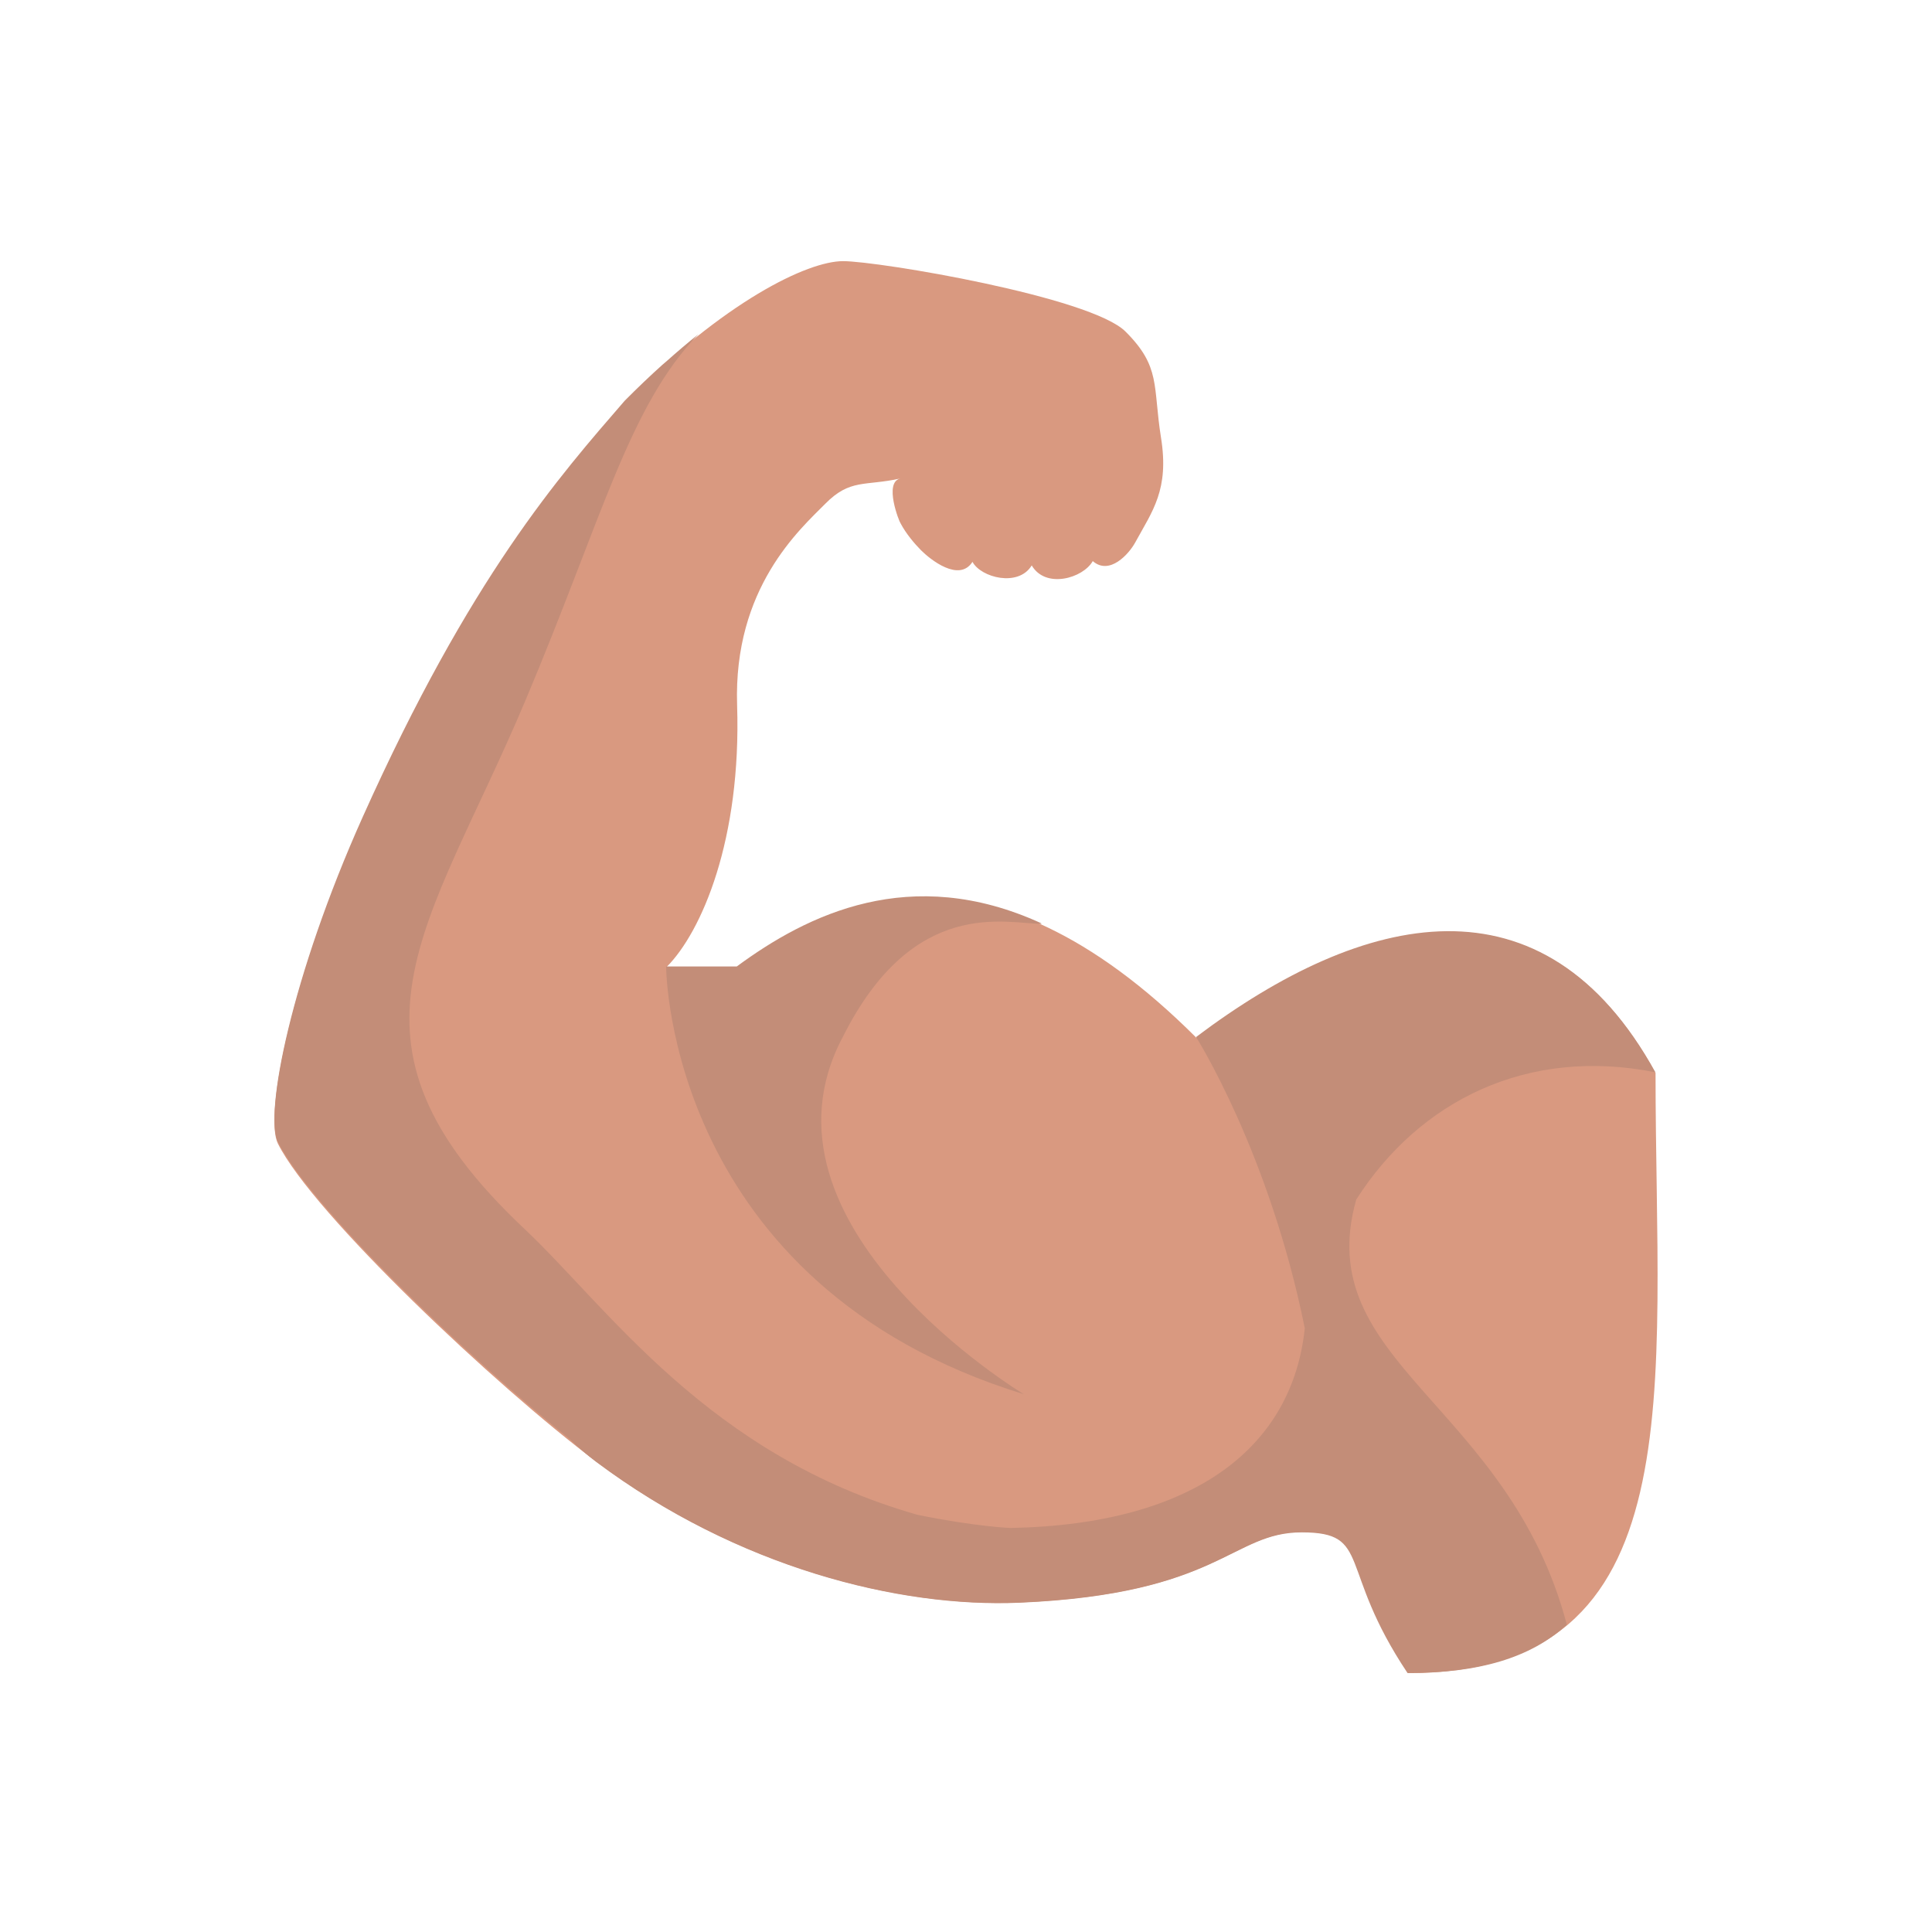 <?xml version="1.0" encoding="UTF-8"?>
<svg width="873px" height="873px" viewBox="0 0 873 873" version="1.1" xmlns="http://www.w3.org/2000/svg" xmlns:xlink="http://www.w3.org/1999/xlink">
    <!-- Generator: Sketch 58 (84663) - https://sketch.com -->
    <title>icon_strength-3</title>
    <desc>Created with Sketch.</desc>
    <g id="icon_strength-3" stroke="none" stroke-width="1" fill="none" fill-rule="evenodd">
        <g id="icons8-muscle" transform="translate(124, 118)" fill-rule="nonzero">
            <path d="M416.577,350.9 C492.411,293.751 573.545,275.137 624.08,366.85 C624.08,510.4 642.707,638 512.347,638 C480.424,590.15 496.386,574.2 464.462,574.2 C432.539,574.2 427.622,602.176 336.768,606.1 C282.179,608.461 209.074,590.15 145.227,542.3 C100.63,508.869 17.533,430.65 1.571,398.75 C-4.67,386.293 7.604,323.929 39.847,251.962 C88.658,143.056 128.754,97.821 158.172,63.8 C203.503,17.912 240.997,0 256.959,0 C272.921,0 369.075,16.11 384.653,31.9 C400.615,47.85 396.88,56.256 400.615,79.75 C404.382,103.244 396.8,112.798 388.899,127.233 C386.154,132.226 377.423,142.162 369.777,135.543 C365.403,143.279 348.484,148.223 342.195,137.489 C336.177,147.426 319.242,143.008 315.427,135.878 C309.41,145.289 296.305,134.793 292.187,130.646 C289.202,127.632 285.403,123.166 282.929,118.461 C282.37,117.902 275.203,99.895 282.849,98.204 C266.728,101.761 260.183,98.204 248.851,109.688 C237.518,121.156 207.334,147.633 209.074,200.667 C211.037,261.261 193.112,303.066 177.15,319.016 C177.15,319.016 193.112,319.016 209.074,319.016 C250.973,288.105 320.806,255.2 416.577,350.9 Z" id="Path" fill="#D99980"></path>
            <path d="M191.6,33 C160.216,65.419 148.014,116.48 113.372,198.636 C69.45,302.783 21.76,351.42 113.036,437.339 C150.691,472.777 195.972,539.609 290.703,566.515 C317.414,571.938 332.731,572.435 332.731,572.435 C416.886,570.79 460.038,535.067 465.584,482.203 C449.573,402.816 416.464,350.589 416.464,350.589 C492.311,293.469 573.457,274.865 624,366.531 C566.146,354.976 517.383,379.366 488.846,424.015 C467.969,497.731 557.615,516.051 584,616.145 C567.473,631.293 543.997,638 512.027,638 C480.152,590.317 496.089,574.422 464.215,574.422 C432.34,574.422 427.431,602.301 336.716,606.211 C282.21,608.563 209.217,590.317 145.467,542.633 C141.238,539.47 137.173,535.905 133.126,532.016 C87.002,495.066 16.182,427.142 1.572,397.967 C-4.673,385.513 7.609,323.162 39.871,251.212 C88.712,142.329 128.832,97.105 158.267,63.091 C164.097,57.207 169.767,51.817 175.293,46.842 C175.932,46.283 176.507,45.837 177.13,45.279 C182.065,40.878 186.936,36.731 191.6,33 Z M346.413,299.145 C346.509,299.272 346.637,299.447 346.637,299.447 C330.672,299.447 288.75,286.821 256.821,350.589 C211.595,435.623 338.638,512 338.638,512 C178.616,462.68 177.016,321.565 177,318.748 L177,318.705 L208.929,318.705 C240.825,295.191 287.425,272.203 346.413,299.145 Z" id="Combined-Shape" fill="#C38D78"></path>
        </g>
    </g>
</svg>